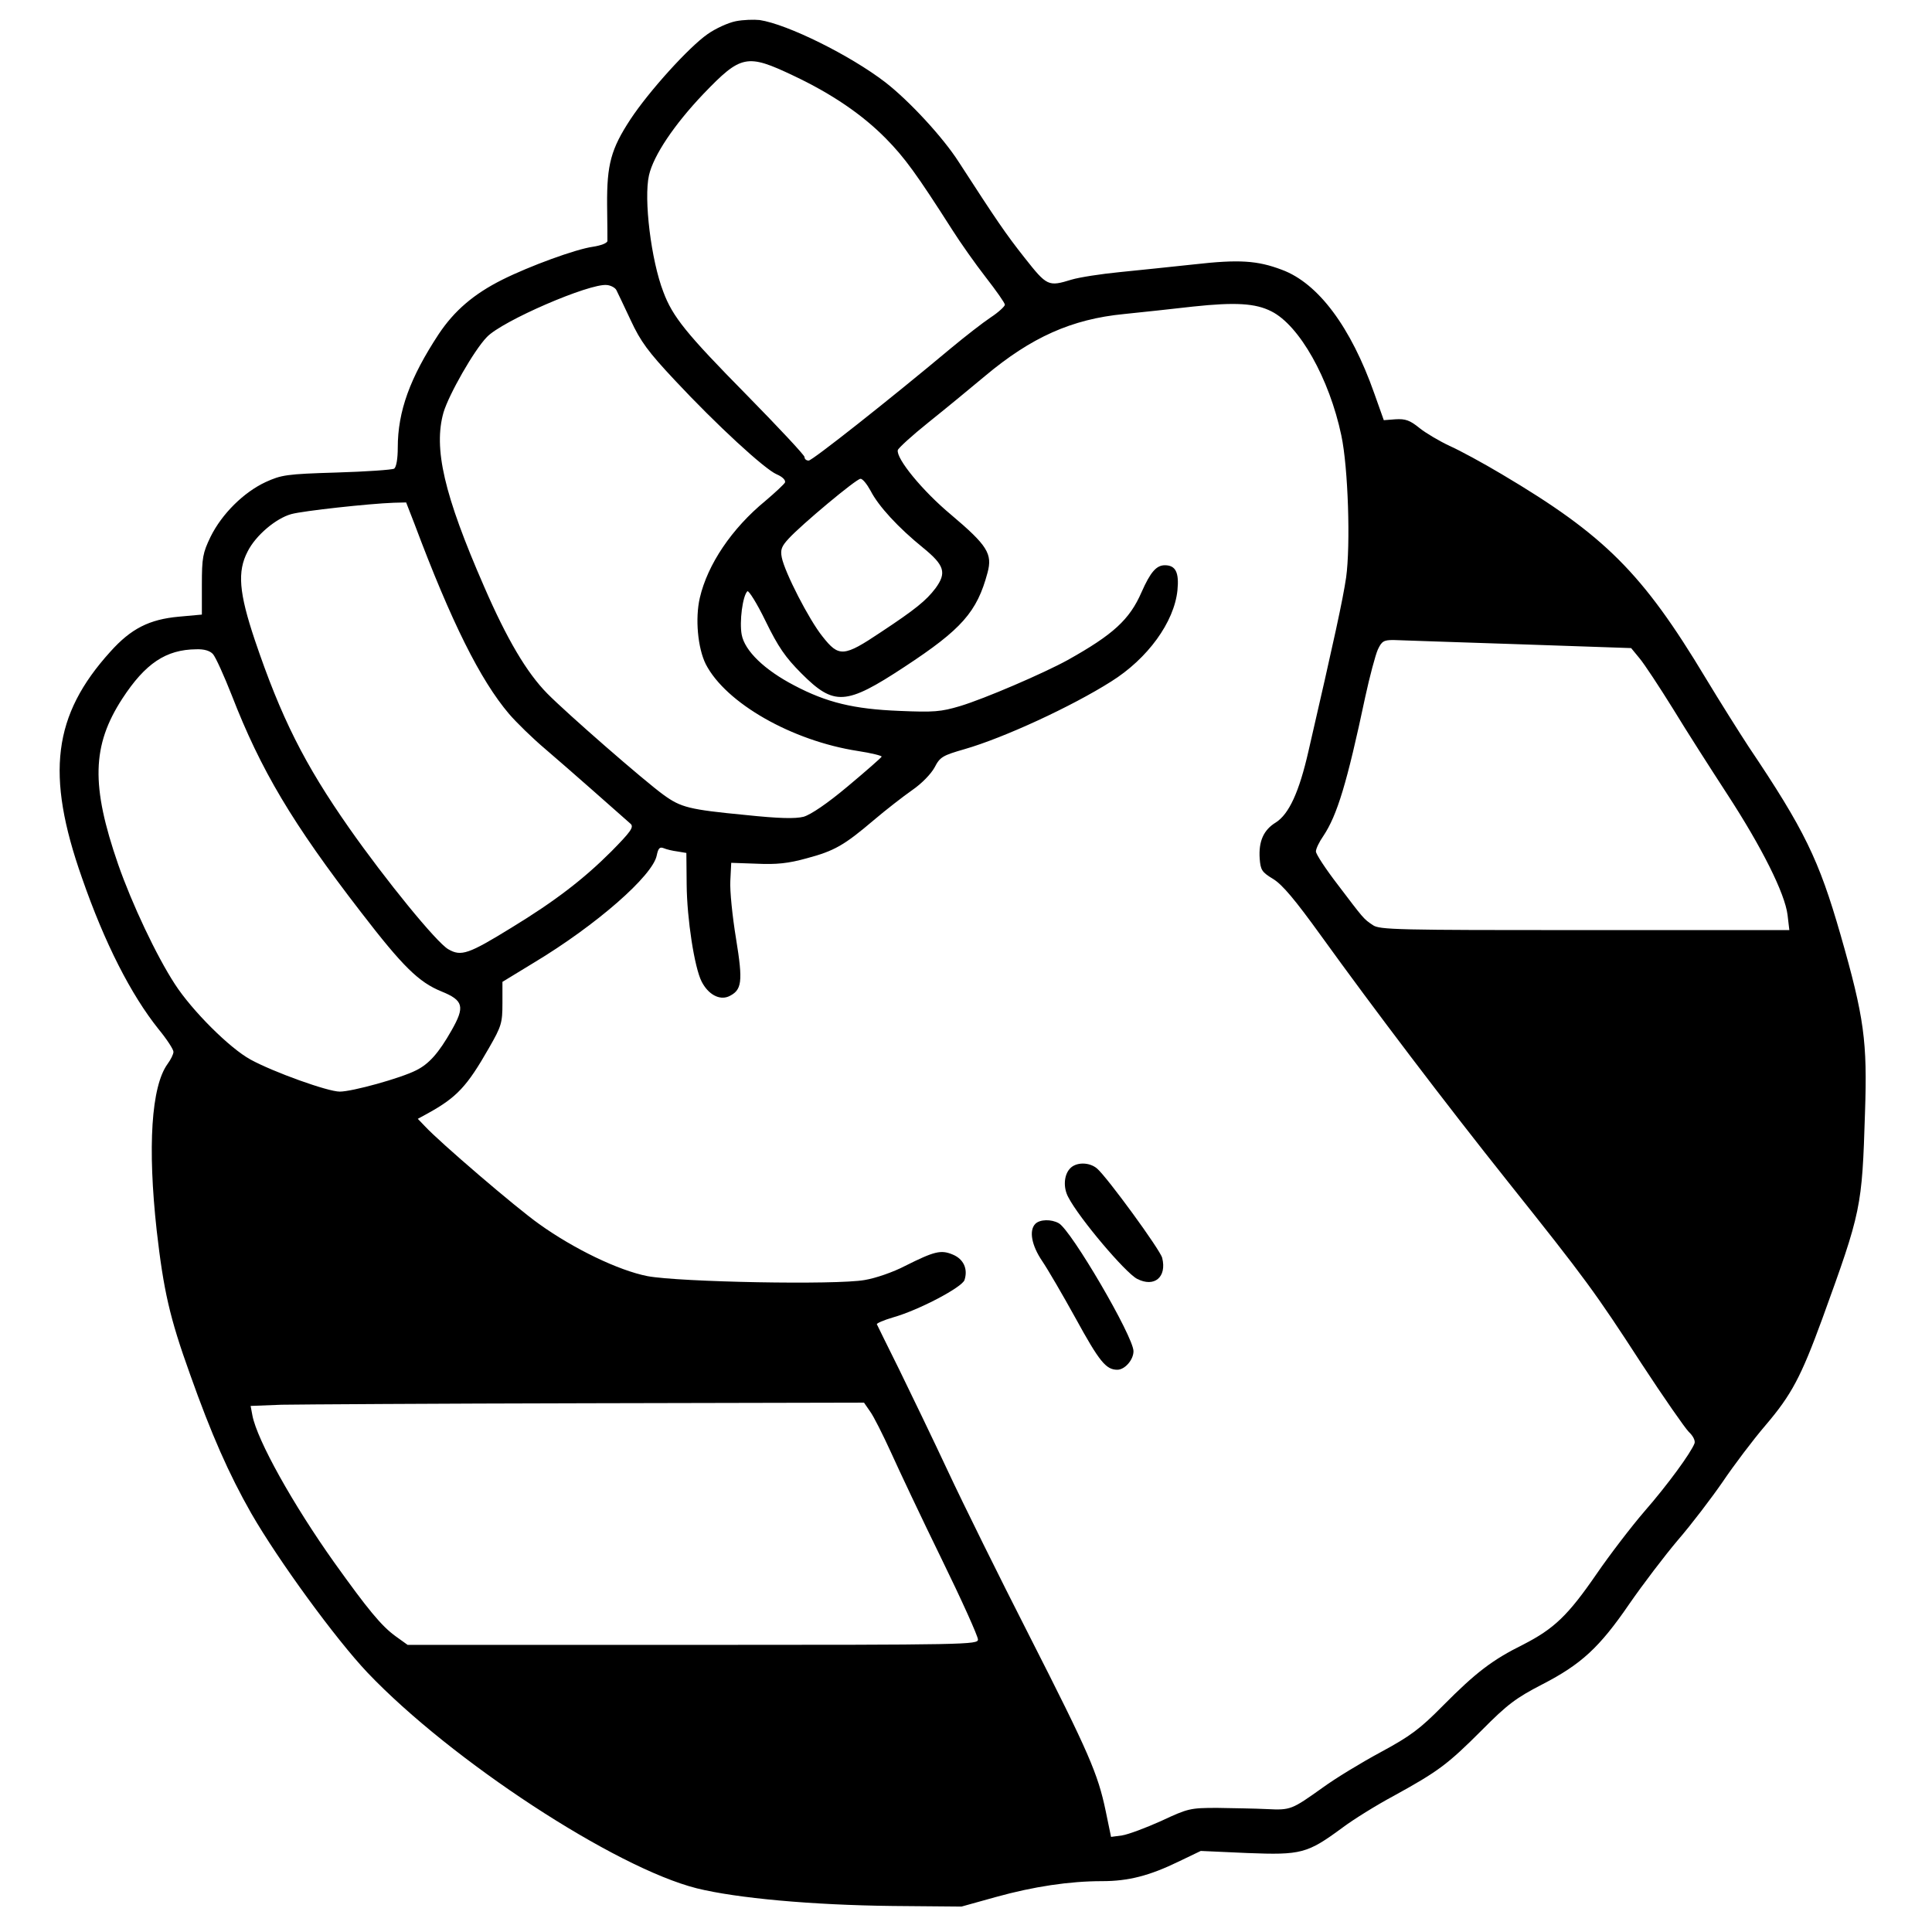 <?xml version="1.0" standalone="no"?>
<!DOCTYPE svg PUBLIC "-//W3C//DTD SVG 20010904//EN"
 "http://www.w3.org/TR/2001/REC-SVG-20010904/DTD/svg10.dtd">
<svg version="1.0" xmlns="http://www.w3.org/2000/svg"
 width="646pt" height="646pt" viewBox="0 0 646 646"
 preserveAspectRatio="xMidYMid meet">
<g transform="translate(0,646) scale(0.1,-0.1)"
fill="#000000" stroke="none">
<path d="M2460 6389 c-25 -5 -67 -24 -94 -43 -63 -44 -196 -191 -258 -285 -65
-99 -79 -151 -78 -286 1 -60 1 -115 1 -121 -1 -7 -22 -15 -48 -19 -58 -8 -213
-65 -303 -110 -96 -48 -161 -104 -213 -182 -96 -146 -137 -258 -137 -380 0
-38 -5 -65 -12 -70 -7 -4 -94 -10 -193 -13 -168 -5 -184 -8 -237 -32 -73 -34
-146 -106 -184 -183 -26 -54 -29 -70 -29 -160 l0 -100 -77 -7 c-99 -9 -160
-40 -229 -117 -192 -212 -217 -410 -95 -756 76 -219 164 -391 256 -506 28 -34
50 -68 50 -76 0 -8 -9 -26 -20 -41 -54 -75 -67 -276 -36 -557 23 -200 43 -290
111 -479 72 -203 130 -334 205 -466 91 -158 282 -420 389 -533 280 -294 827
-652 1101 -721 133 -33 385 -56 655 -59 l230 -2 115 32 c126 35 246 53 355 53
88 0 158 18 255 65 l75 36 156 -7 c180 -7 200 -2 318 85 36 27 113 75 171 106
149 82 180 105 294 219 87 88 116 109 203 154 130 67 191 123 291 269 45 65
118 161 162 213 45 52 112 140 150 195 37 55 102 141 144 190 86 101 118 161
189 355 131 361 133 371 143 690 8 237 -2 316 -82 595 -72 250 -120 350 -307
628 -32 49 -97 152 -144 230 -211 351 -337 477 -681 681 -62 37 -141 80 -175
95 -34 16 -80 43 -101 60 -32 26 -47 31 -80 29 l-39 -3 -32 90 c-78 221 -187
368 -309 413 -82 31 -143 35 -293 18 -76 -8 -188 -20 -250 -26 -61 -6 -133
-17 -160 -25 -78 -24 -82 -22 -157 73 -64 81 -93 124 -220 320 -53 83 -166
205 -246 267 -117 90 -327 194 -420 208 -19 2 -55 1 -80 -4z m193 -182 c129
-61 230 -130 309 -210 63 -64 103 -119 223 -307 26 -41 76 -112 111 -157 35
-45 64 -86 64 -92 0 -5 -21 -25 -47 -42 -27 -18 -86 -64 -133 -103 -208 -174
-464 -376 -476 -376 -8 0 -14 5 -14 12 0 6 -87 99 -193 207 -203 206 -248 262
-279 345 -41 106 -66 311 -48 390 15 66 84 169 182 272 126 131 145 135 301
61z m-592 -717 c4 -8 26 -54 48 -101 33 -71 58 -105 147 -200 140 -150 301
-298 341 -315 19 -8 30 -19 28 -27 -3 -6 -33 -34 -66 -62 -112 -92 -193 -212
-219 -324 -16 -69 -7 -168 20 -222 67 -130 288 -256 508 -290 46 -7 81 -16 80
-19 -2 -4 -52 -48 -113 -99 -69 -58 -124 -95 -148 -102 -28 -7 -81 -6 -195 6
-187 18 -215 25 -273 67 -65 47 -324 273 -389 339 -69 70 -135 182 -211 357
-135 309 -170 463 -136 583 18 60 102 208 145 252 51 54 343 180 401 174 13
-1 28 -9 32 -17z m2190 -71 c94 -47 194 -225 234 -415 23 -108 31 -367 16
-475 -11 -74 -39 -204 -126 -581 -31 -136 -65 -210 -109 -238 -41 -25 -58 -63
-54 -121 3 -38 7 -45 45 -68 31 -19 73 -69 161 -191 176 -244 411 -554 627
-825 256 -321 289 -366 444 -605 74 -113 145 -215 158 -228 14 -13 22 -29 19
-38 -12 -32 -91 -140 -167 -227 -44 -51 -116 -145 -160 -209 -97 -141 -143
-184 -246 -237 -103 -51 -158 -93 -269 -205 -76 -77 -108 -101 -208 -155 -65
-35 -152 -88 -193 -118 -104 -74 -107 -76 -187 -72 -39 2 -114 3 -166 4 -91 0
-98 -2 -188 -44 -51 -23 -110 -45 -130 -48 l-37 -5 -18 87 c-26 124 -55 192
-256 587 -99 194 -221 441 -271 548 -50 107 -124 260 -163 340 -40 80 -73 148
-75 152 -2 3 23 14 54 23 88 25 231 101 239 125 12 37 -3 70 -39 85 -40 17
-62 11 -160 -38 -38 -20 -98 -41 -135 -47 -95 -17 -619 -7 -726 13 -97 19
-246 91 -362 174 -79 56 -333 274 -382 327 l-24 25 33 18 c98 54 132 91 205
219 42 73 45 84 45 150 l0 71 105 64 c208 125 398 291 411 359 5 24 10 29 23
24 9 -4 30 -9 46 -11 l30 -5 1 -106 c1 -115 26 -277 50 -324 22 -43 59 -63 90
-50 45 21 49 47 25 194 -12 73 -21 160 -19 193 l3 60 86 -3 c65 -3 105 1 166
18 94 25 126 44 225 128 40 34 98 79 128 100 32 22 63 54 75 76 18 35 27 40
100 61 132 38 359 143 490 226 123 77 211 199 222 305 6 60 -6 84 -42 84 -28
0 -48 -22 -78 -90 -40 -92 -95 -142 -247 -227 -80 -44 -277 -129 -360 -154
-64 -19 -87 -21 -203 -16 -152 6 -243 28 -351 85 -100 52 -166 116 -176 170
-8 43 3 129 19 145 4 4 32 -40 61 -100 42 -86 66 -121 120 -175 109 -109 148
-107 344 22 192 126 243 184 278 315 17 63 0 91 -122 194 -96 80 -184 188
-178 216 2 7 48 49 103 93 55 44 140 114 189 155 154 129 289 190 465 207 58
6 162 17 231 25 141 15 208 11 261 -16z m-1340 -600 c26 -51 92 -123 176 -191
71 -58 79 -83 41 -135 -31 -41 -68 -71 -183 -147 -124 -83 -140 -84 -195 -14
-45 56 -126 214 -136 264 -5 26 -1 37 23 63 42 46 226 200 240 200 7 1 22 -18
34 -40z m-1525 -111 c123 -328 220 -522 316 -635 24 -28 79 -82 123 -119 68
-58 239 -209 284 -249 11 -11 -1 -27 -65 -92 -92 -92 -188 -166 -334 -255
-143 -88 -168 -97 -211 -72 -39 22 -210 232 -332 406 -149 213 -227 368 -315
628 -53 158 -59 229 -24 296 27 54 95 111 146 125 40 11 260 35 343 38 l41 1
28 -72z m3688 -402 l380 -13 28 -34 c16 -19 66 -95 112 -169 45 -74 127 -202
181 -285 116 -178 193 -332 202 -404 l6 -51 -684 0 c-629 0 -687 1 -709 17
-31 21 -29 19 -117 135 -40 52 -73 102 -73 111 0 9 11 32 25 52 46 69 79 177
140 465 15 69 34 140 42 158 13 28 20 32 52 32 20 -1 207 -7 415 -14z m-4362
-33 c9 -10 37 -72 63 -138 97 -250 202 -427 432 -725 140 -182 193 -234 269
-265 74 -30 79 -51 34 -130 -43 -76 -76 -113 -119 -134 -51 -26 -213 -71 -255
-71 -40 0 -221 65 -298 107 -70 38 -196 164 -253 252 -62 95 -144 269 -190
401 -91 263 -88 397 14 554 77 118 146 164 247 165 27 1 46 -5 56 -16z m2197
-2532 c12 -16 43 -78 70 -137 27 -60 103 -221 170 -358 67 -137 121 -257 121
-268 0 -17 -33 -18 -953 -18 l-954 0 -39 28 c-49 35 -95 92 -206 247 -138 194
-258 409 -274 492 l-6 32 103 4 c57 1 519 4 1026 5 l922 2 20 -29z"/>
<path d="M3577 2552 c-20 -22 -22 -64 -5 -95 36 -70 191 -253 230 -273 58 -30
100 6 84 70 -6 26 -184 270 -218 299 -26 22 -71 22 -91 -1z"/>
<path d="M3462 2368 c-22 -22 -13 -72 23 -125 19 -28 69 -114 111 -190 80
-146 102 -173 140 -173 25 0 54 33 54 62 0 49 -209 406 -250 428 -25 14 -63
13 -78 -2z"/>
</g>
</svg>
